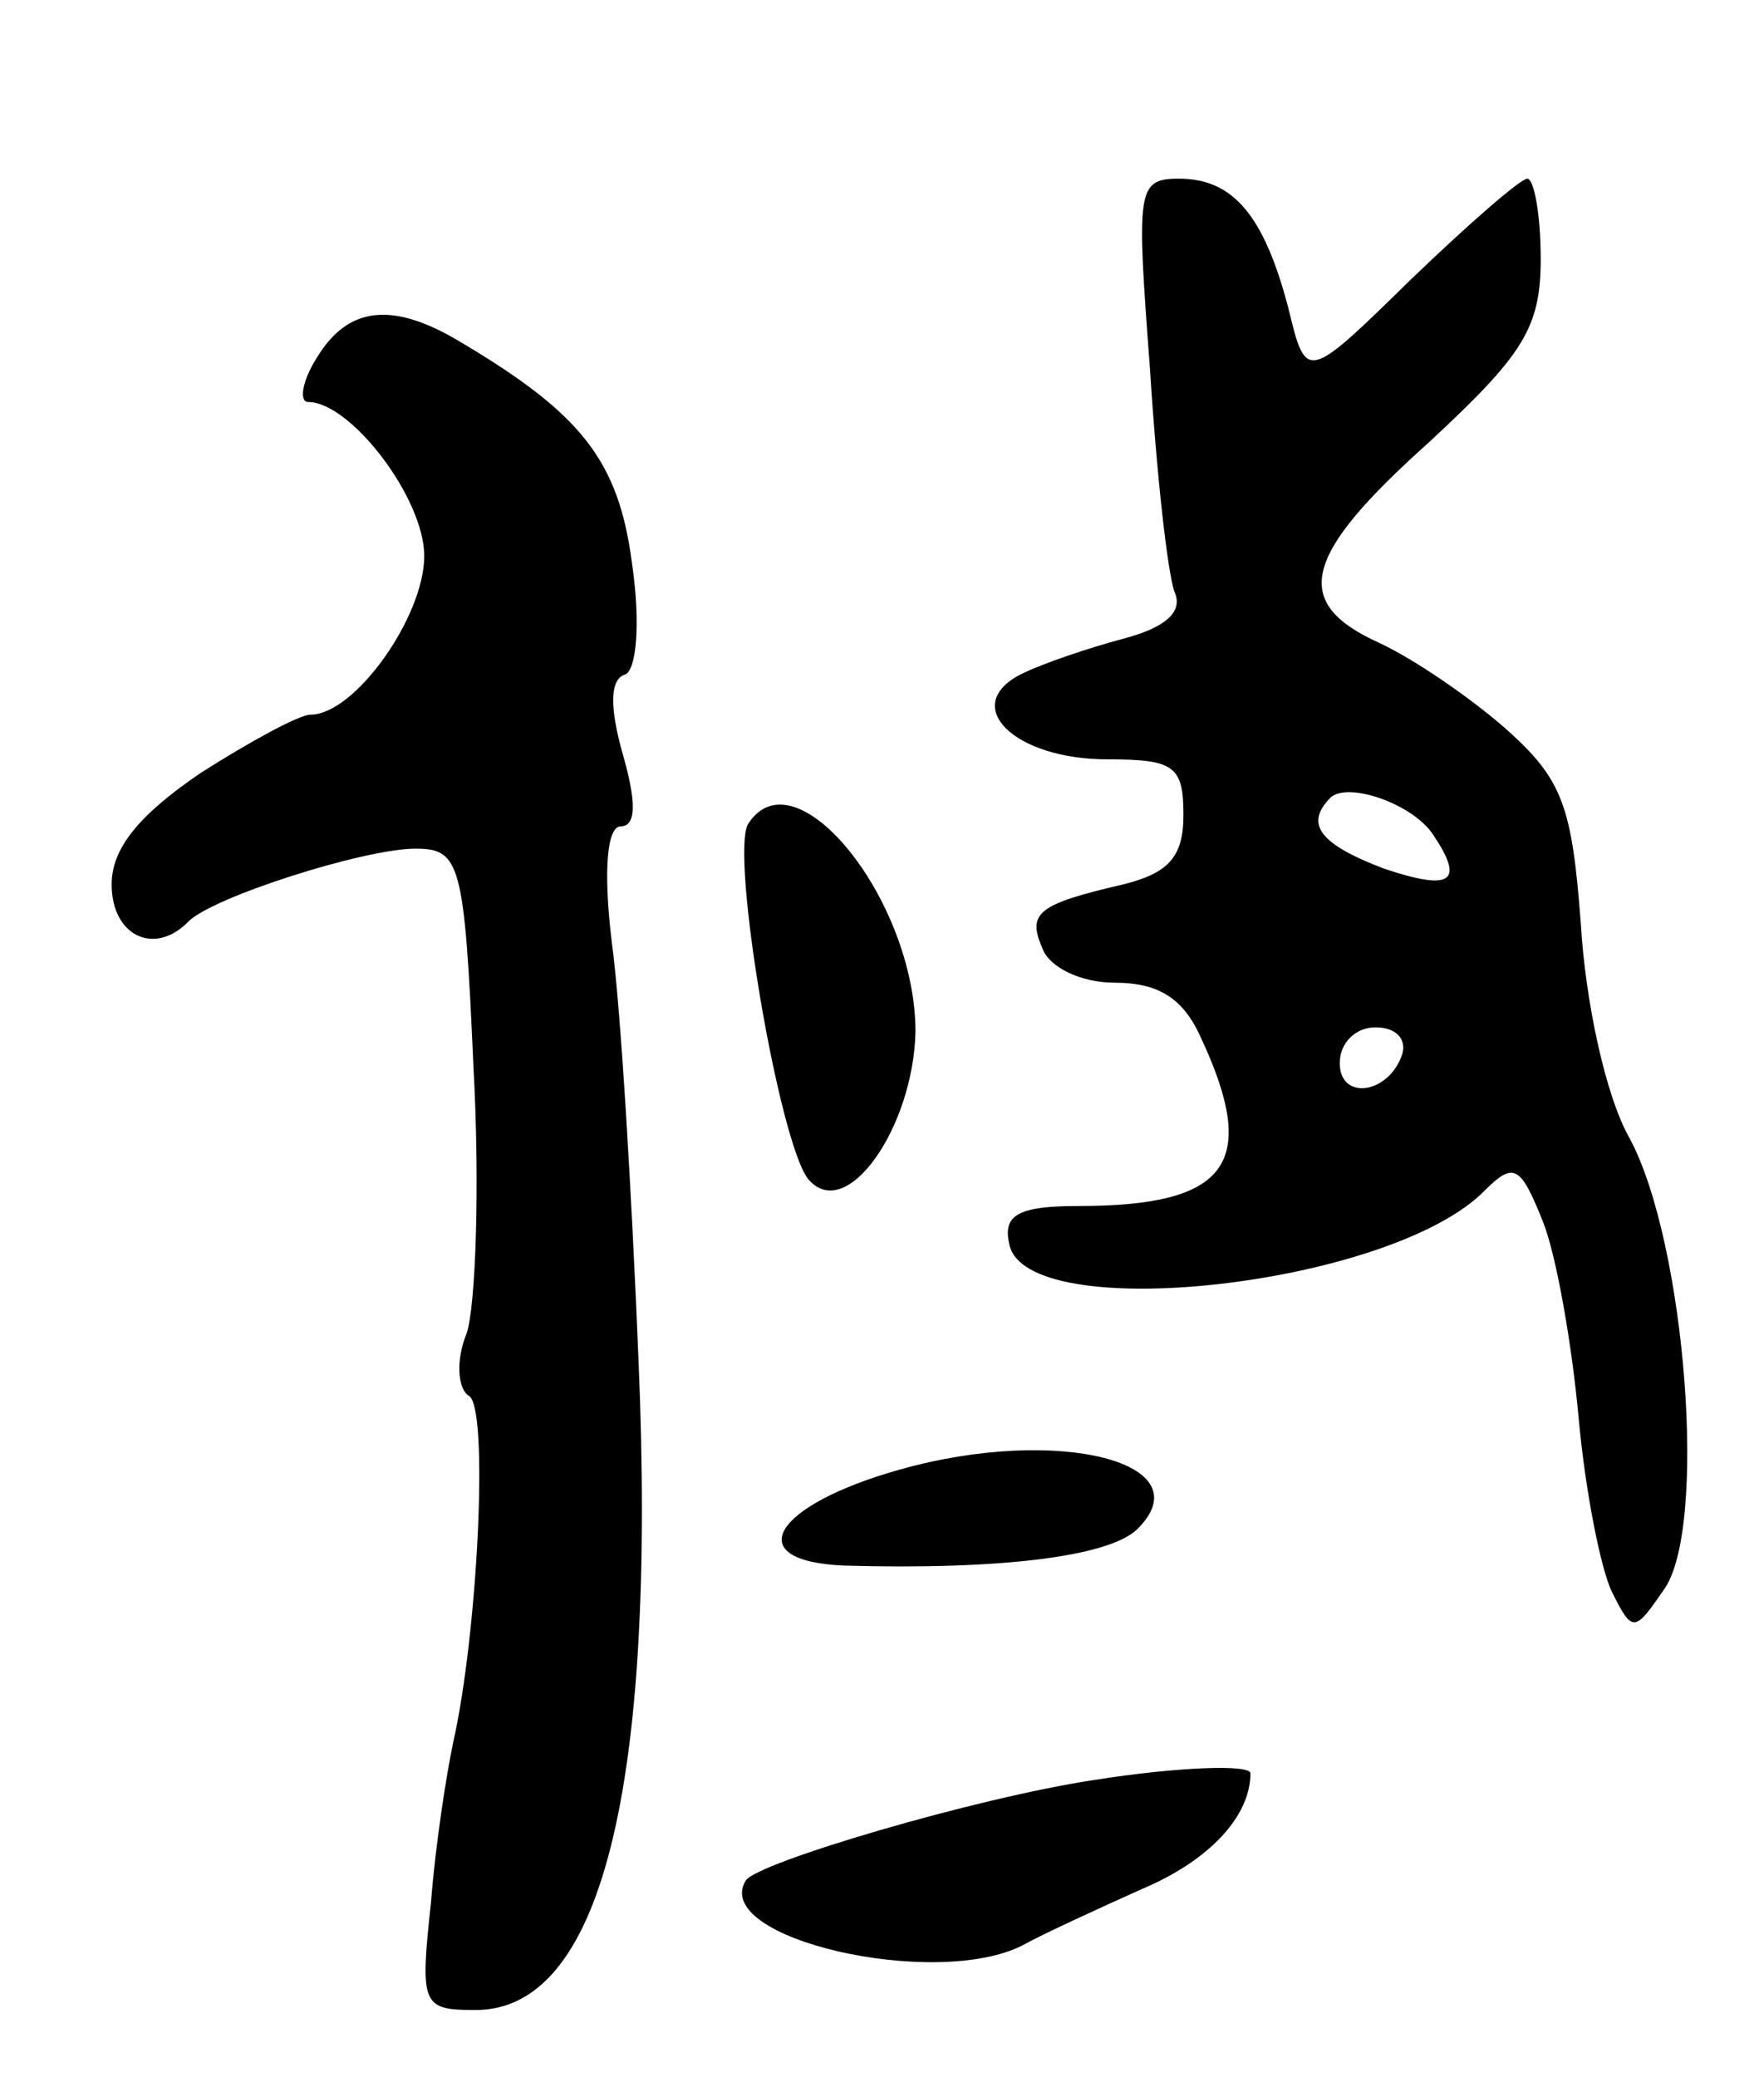 <svg version="1.0" xmlns="http://www.w3.org/2000/svg"
 width="79pt" height="93pt" viewBox="0 0 79 93"
 preserveAspectRatio="xMidYMid meet">
<g transform="translate(0,93) scale(0.1,-0.1)"
fill="#000000" stroke="none">
<path d="M515 765 c3 -48 8 -92 11 -100 4 -9 -4 -16 -23 -21 -15 -4 -36 -11
-46 -16 -27 -14 -3 -38 39 -38 30 0 34 -3 34 -25 0 -19 -7 -26 -27 -31 -39 -9
-43 -13 -36 -29 3 -8 17 -15 32 -15 20 0 31 -7 39 -25 26 -56 12 -75 -55 -75
-27 0 -34 -4 -31 -17 7 -37 171 -19 213 24 13 13 16 11 26 -14 6 -15 13 -55
16 -88 3 -33 10 -68 15 -78 9 -18 10 -18 23 1 20 27 10 155 -15 202 -11 19
-20 62 -22 96 -4 53 -8 65 -34 88 -16 14 -41 31 -56 38 -40 18 -35 39 22 90
42 39 50 51 50 82 0 20 -3 36 -6 36 -3 0 -26 -20 -52 -45 -47 -46 -47 -46 -55
-13 -11 42 -25 58 -49 58 -19 0 -19 -5 -13 -85z m127 -209 c14 -21 8 -25 -22
-15 -29 11 -36 20 -24 32 8 7 37 -3 46 -17z m-14 -98 c-6 -18 -28 -21 -28 -4
0 9 7 16 16 16 9 0 14 -5 12 -12z"/>
<path d="M142 770 c-7 -11 -8 -20 -4 -20 19 0 52 -43 52 -69 0 -27 -31 -71
-51 -71 -5 0 -27 -12 -49 -26 -28 -19 -40 -34 -40 -50 0 -23 19 -32 34 -17 10
11 79 33 102 33 20 0 22 -6 26 -97 3 -54 1 -108 -3 -120 -5 -12 -4 -25 1 -28
9 -5 4 -106 -7 -155 -3 -14 -8 -46 -10 -72 -5 -46 -4 -48 20 -48 56 0 81 98
73 290 -3 74 -8 159 -12 188 -4 33 -2 52 4 52 7 0 7 11 1 32 -6 21 -6 34 1 36
5 2 7 23 3 50 -6 46 -23 67 -77 99 -30 18 -50 16 -64 -7z"/>
<path d="M335 561 c-8 -14 14 -143 27 -159 17 -20 47 23 48 66 0 59 -54 126
-75 93z"/>
<path d="M403 272 c-57 -16 -72 -41 -25 -43 70 -2 118 4 131 16 31 30 -35 47
-106 27z"/>
<path d="M490 133 c-53 -8 -151 -37 -156 -45 -16 -26 85 -49 124 -29 9 5 33
16 53 25 31 13 49 33 49 52 0 4 -32 3 -70 -3z"/>
</g>
</svg>
